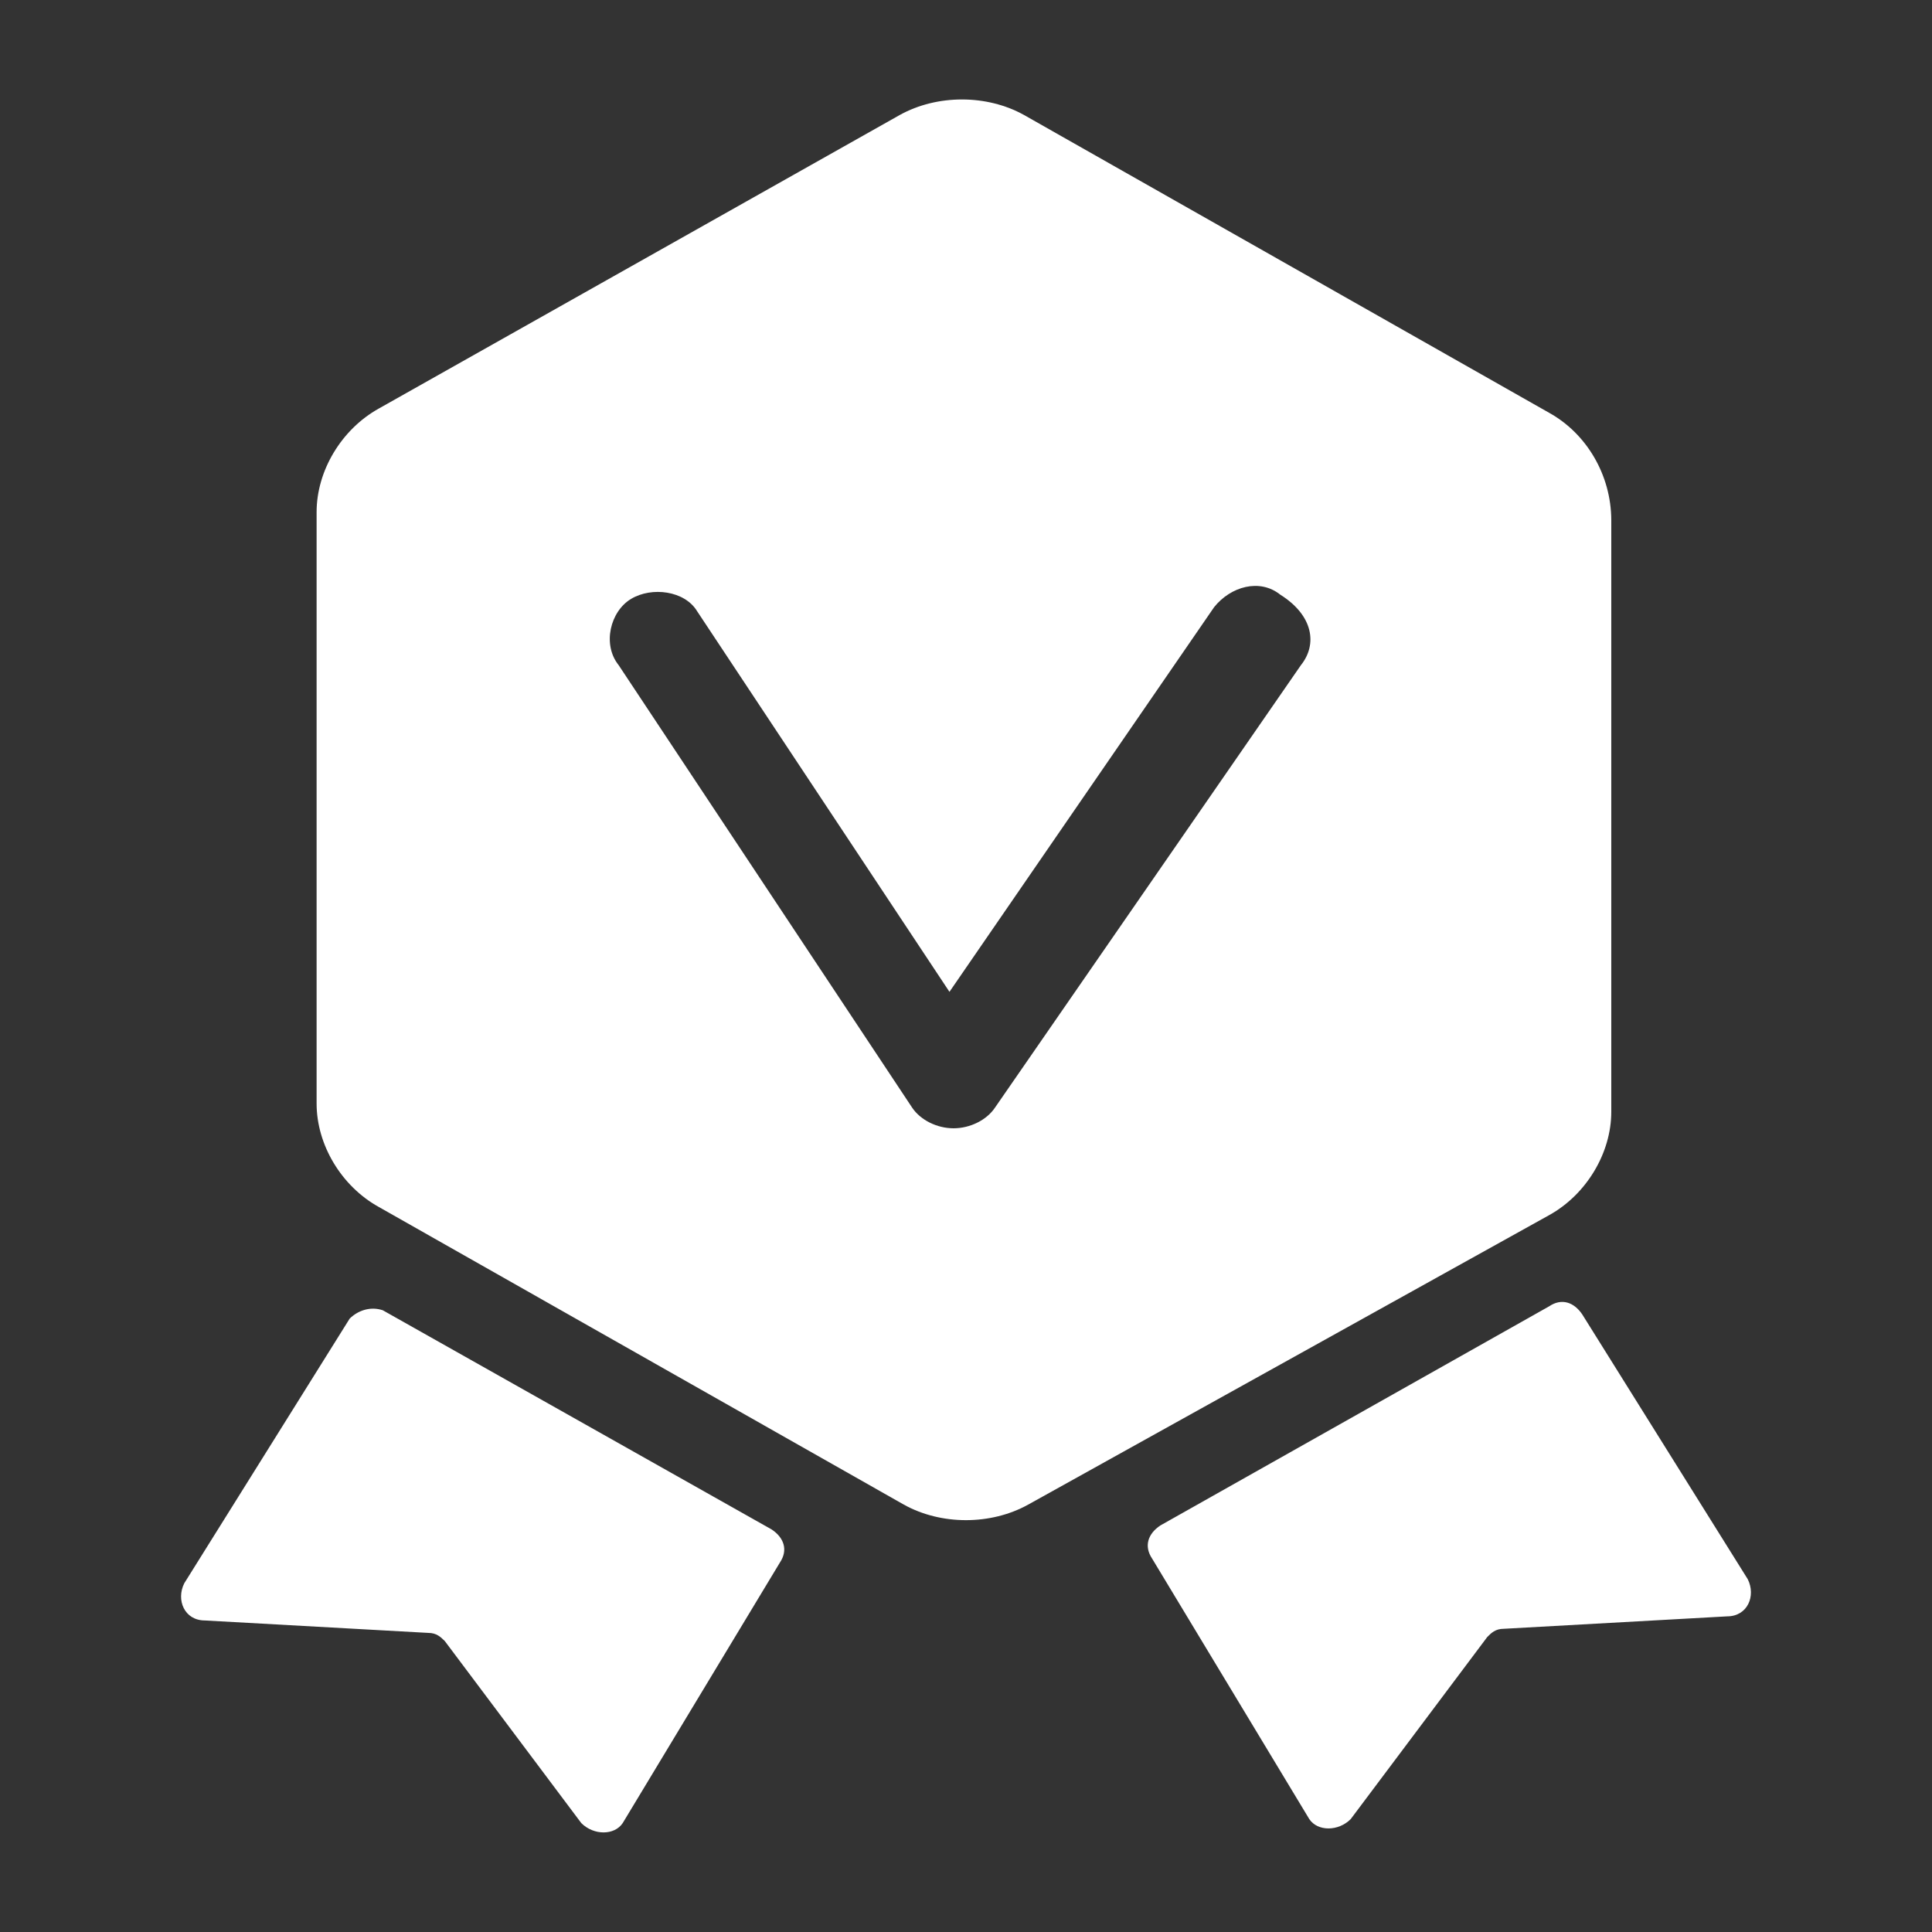 <?xml version="1.0" encoding="iso-8859-1"?>
<!-- Generator: Adobe Illustrator 19.0.0, SVG Export Plug-In . SVG Version: 6.00 Build 0)  -->
<svg version="1.1" id="&#x56FE;&#x5C42;_1" xmlns="http://www.w3.org/2000/svg" xmlns:xlink="http://www.w3.org/1999/xlink" x="0px"
	 y="0px" width="16px" height="16px" viewBox="0 0 16 16" style="enable-background:new 0 0 16 16;" xml:space="preserve">
<rect x="0" y="0" width="16" height="16" fill="#333333" stroke="none"/>
<path id="XMLID_2033_" style="fill:#FFFFFF;" d="M2.896,10.92l-1.37,2.192c-0.069,0.137,0,0.308,0.171,0.308l1.85,0.103
	c0.068,0,0.103,0.034,0.137,0.068l1.13,1.507c0.103,0.103,0.274,0.103,0.343,0l1.302-2.158c0.069-0.103,0.034-0.206-0.069-0.274
	l-3.22-1.815C3.068,10.817,2.965,10.852,2.896,10.92L2.896,10.92z M13.104,10.886l1.37,2.192c0.069,0.137,0,0.308-0.171,0.308
	l-1.85,0.103c-0.068,0-0.103,0.034-0.137,0.069l-1.13,1.507c-0.103,0.103-0.274,0.103-0.343,0l-1.302-2.158
	c-0.069-0.103-0.034-0.206,0.069-0.274l3.22-1.815C12.932,10.749,13.035,10.783,13.104,10.886L13.104,10.886z M12.83,3.419
	L8.48,0.952c-0.308-0.171-0.719-0.171-1.028,0L3.136,3.384C2.828,3.556,2.622,3.898,2.622,4.241v4.898
	c0,0.343,0.206,0.685,0.514,0.856l4.35,2.466c0.308,0.171,0.719,0.171,1.028,0l4.316-2.398c0.308-0.171,0.514-0.514,0.514-0.856
	V4.309C13.343,3.932,13.138,3.59,12.83,3.419L12.83,3.419z M10.774,5.508L8.24,9.173C8.171,9.276,8.034,9.344,7.897,9.344
	c-0.137,0-0.274-0.068-0.343-0.171L5.123,5.508C4.986,5.337,5.054,5.063,5.226,4.96c0.171-0.103,0.445-0.069,0.548,0.103
	l2.089,3.151l2.192-3.186c0.137-0.171,0.377-0.24,0.548-0.103C10.877,5.097,10.911,5.337,10.774,5.508L10.774,5.508z M10.774,5.508"
	/>
</svg>
